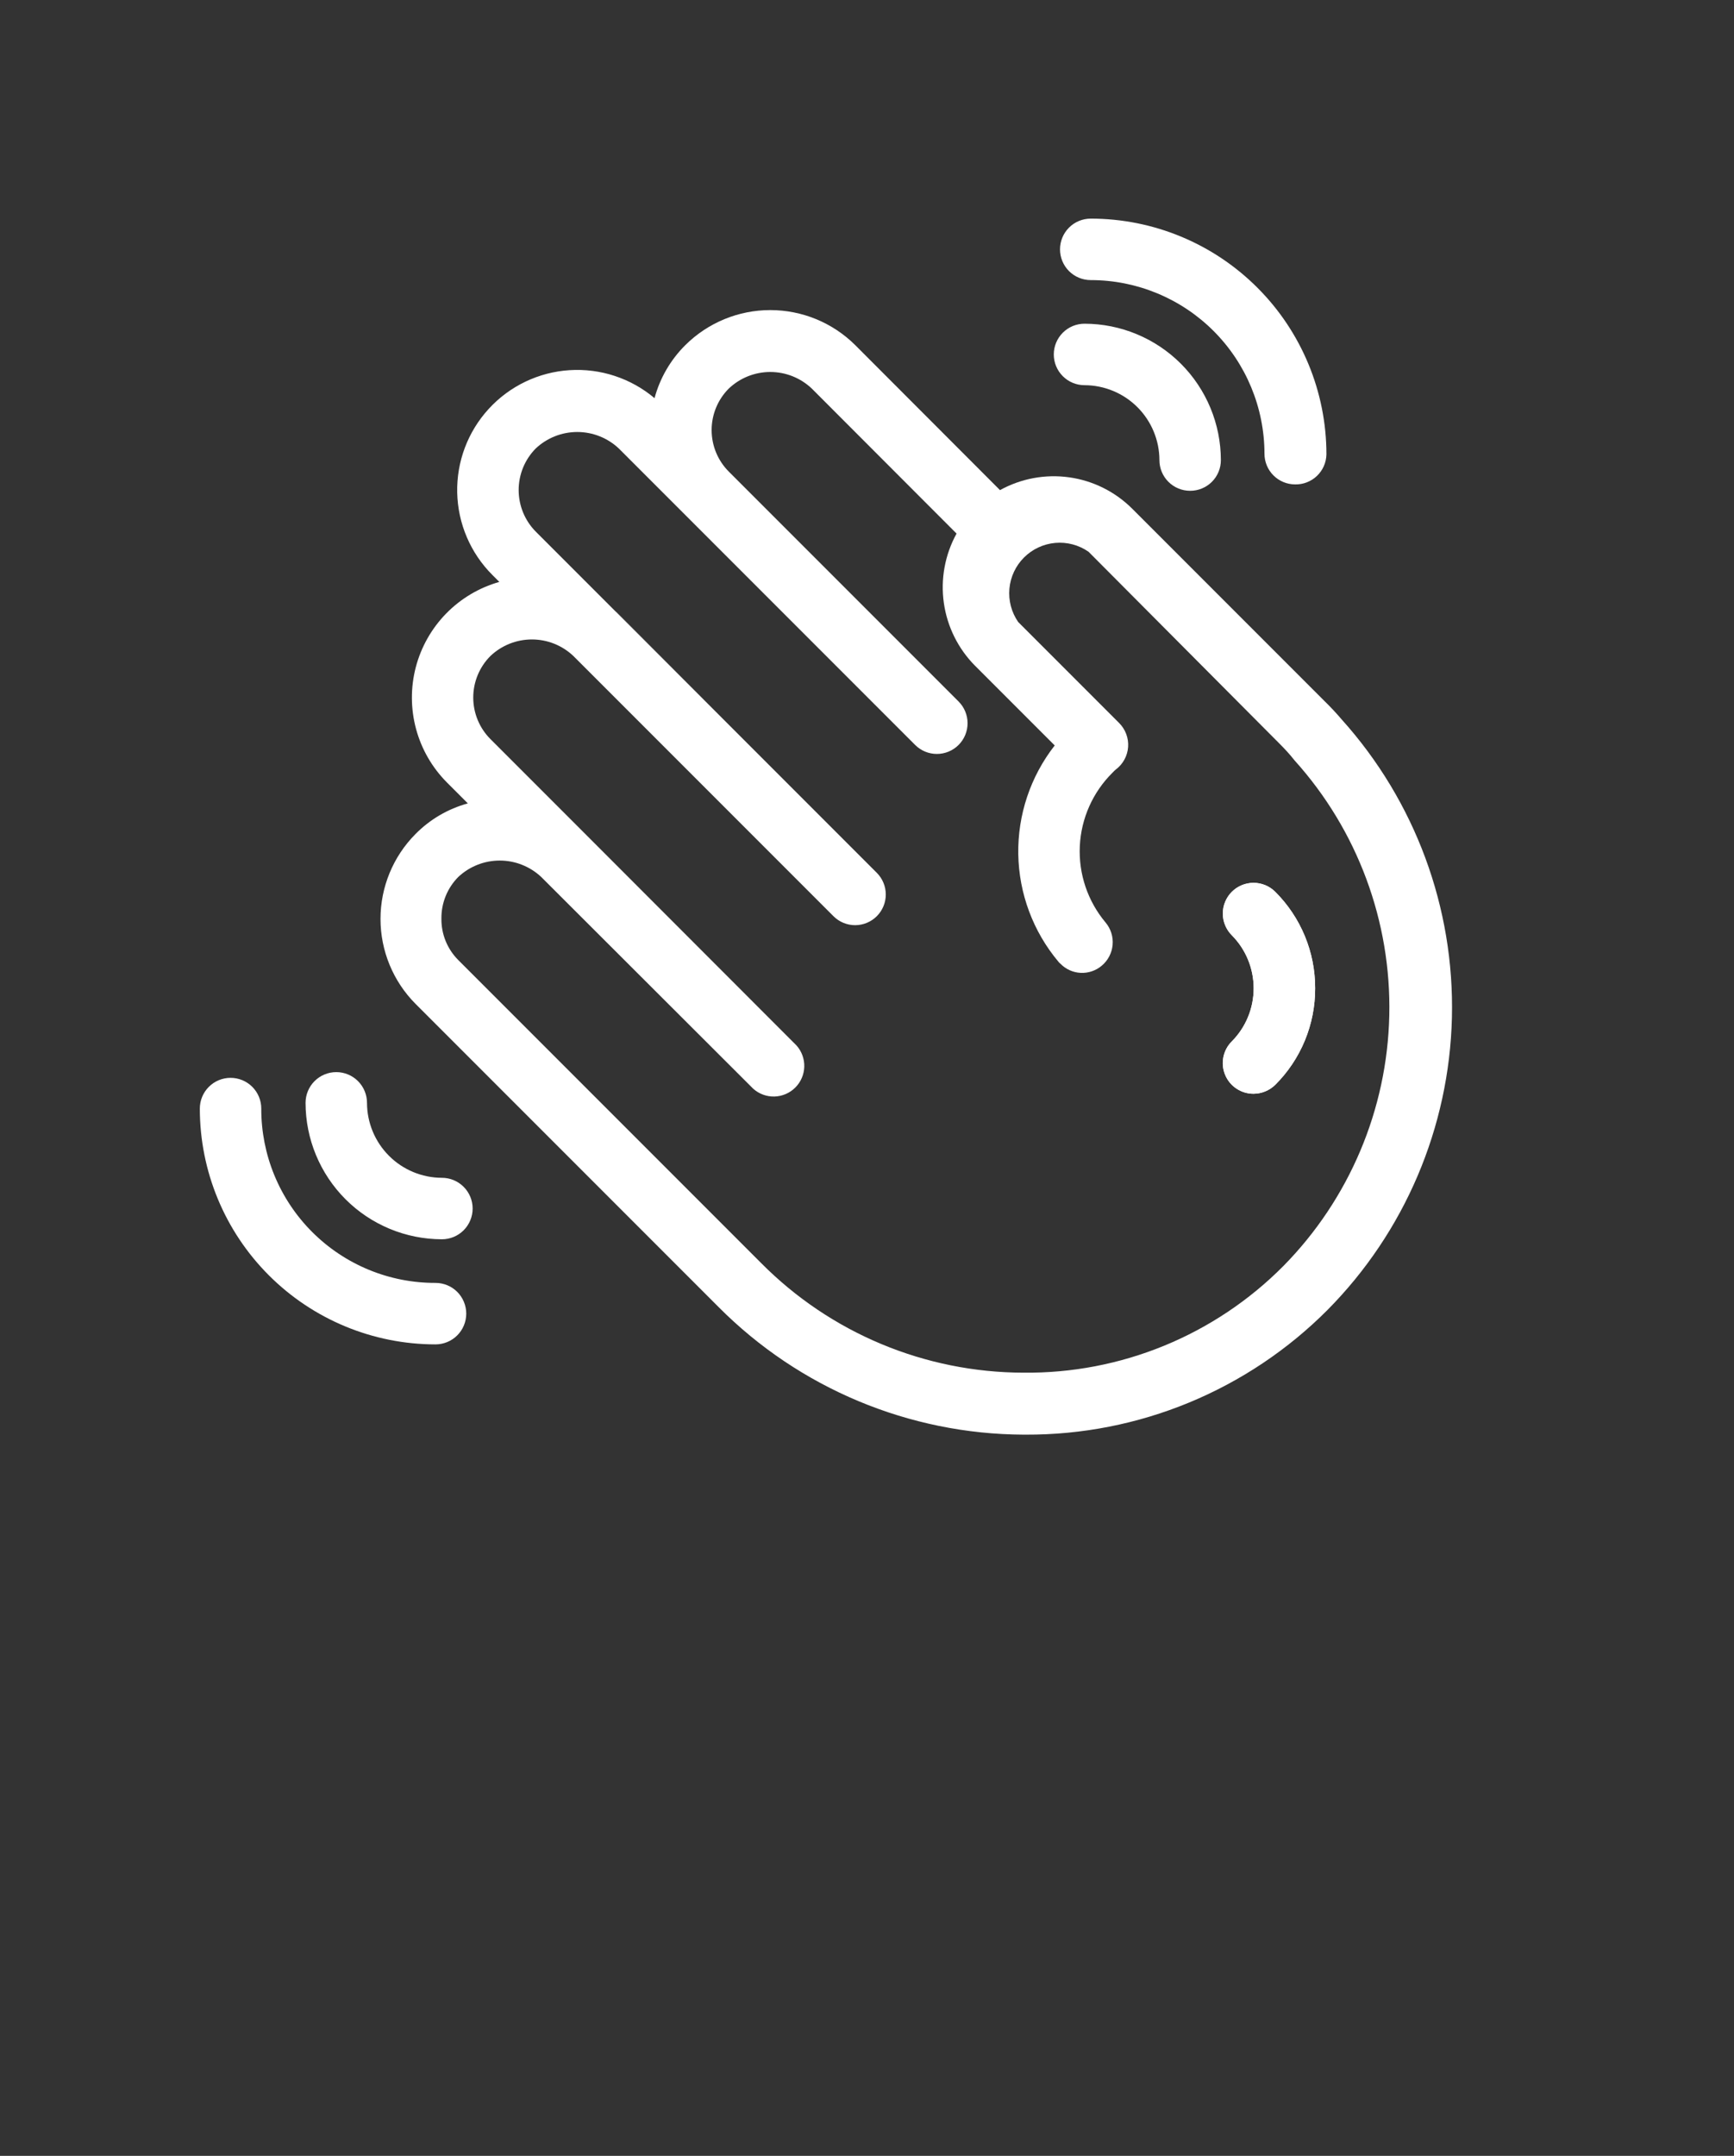 <svg width="103" height="128" viewBox="0 0 103 128" fill="none" xmlns="http://www.w3.org/2000/svg">
<rect x="0" y="0" width="103" height="128" fill="#333333" stroke="none"/>
<path d="M78.12 58.68C78.123 59.744 77.915 60.798 77.508 61.782C77.101 62.766 76.504 63.659 75.75 64.41C75.405 64.747 74.942 64.937 74.46 64.94C74.099 64.941 73.746 64.835 73.446 64.635C73.145 64.435 72.911 64.151 72.773 63.817C72.634 63.484 72.598 63.117 72.669 62.763C72.74 62.409 72.914 62.084 73.17 61.83C74.002 60.993 74.468 59.86 74.468 58.68C74.468 57.5 74.002 56.367 73.17 55.53C72.828 55.188 72.636 54.724 72.636 54.24C72.636 53.756 72.828 53.292 73.17 52.95C73.512 52.608 73.976 52.416 74.46 52.416C74.944 52.416 75.408 52.608 75.75 52.95C76.504 53.701 77.101 54.594 77.508 55.578C77.915 56.561 78.123 57.616 78.12 58.68Z" fill="white"/>
<path d="M42.86 42.59L36.55 36.28L36.64 36.36L42.86 42.59Z" fill="white"/>
<path d="M79.7 42.72C79.36 42.32 79 41.94 78.63 41.58L67.26 30.21C66.248 29.197 64.933 28.541 63.516 28.341C62.098 28.141 60.653 28.407 59.4 29.1L50.8 20.49C49.459 19.158 47.645 18.411 45.755 18.411C43.865 18.411 42.051 19.158 40.71 20.49C39.833 21.36 39.201 22.447 38.88 23.64C37.474 22.455 35.664 21.86 33.828 21.978C31.993 22.096 30.275 22.918 29.032 24.274C27.789 25.629 27.117 27.412 27.158 29.251C27.199 31.089 27.948 32.841 29.25 34.14L29.66 34.55C28.463 34.889 27.376 35.535 26.506 36.423C25.636 37.312 25.013 38.412 24.698 39.615C24.384 40.819 24.39 42.083 24.715 43.284C25.039 44.484 25.672 45.579 26.55 46.46L27.79 47.7C26.611 48.022 25.538 48.65 24.68 49.52C23.349 50.859 22.602 52.671 22.602 54.56C22.602 56.449 23.349 58.26 24.68 59.6L42.68 77.6C47.479 82.424 53.995 85.15 60.8 85.18H60.94C64.266 85.191 67.562 84.543 70.636 83.273C73.71 82.002 76.502 80.136 78.85 77.78C83.441 73.149 86.086 66.938 86.244 60.419C86.402 53.9 84.061 47.568 79.7 42.72ZM76.23 75.17C74.209 77.205 71.801 78.814 69.147 79.901C66.493 80.989 63.648 81.532 60.78 81.5C57.886 81.493 55.023 80.915 52.352 79.8C49.682 78.685 47.259 77.053 45.22 75L27.22 57C26.898 56.677 26.643 56.293 26.471 55.871C26.3 55.449 26.214 54.996 26.22 54.54C26.215 54.083 26.3 53.629 26.472 53.205C26.644 52.78 26.898 52.395 27.22 52.07C27.887 51.443 28.769 51.094 29.685 51.094C30.601 51.094 31.482 51.443 32.15 52.07L44.74 64.64C45.087 64.951 45.539 65.117 46.004 65.104C46.47 65.091 46.912 64.9 47.241 64.571C47.571 64.242 47.761 63.8 47.774 63.334C47.786 62.869 47.621 62.417 47.31 62.07L34.77 49.52L29.13 43.88C28.477 43.226 28.111 42.339 28.111 41.415C28.111 40.491 28.477 39.604 29.13 38.95C29.795 38.318 30.678 37.966 31.595 37.966C32.512 37.966 33.395 38.318 34.06 38.95L49.51 54.4C49.852 54.741 50.316 54.932 50.798 54.931C51.281 54.93 51.744 54.737 52.085 54.395C52.426 54.053 52.617 53.589 52.616 53.106C52.615 52.623 52.422 52.161 52.08 51.82L31.82 31.56C31.172 30.903 30.809 30.018 30.809 29.095C30.809 28.172 31.172 27.287 31.82 26.63C32.488 26 33.372 25.649 34.29 25.649C35.208 25.649 36.092 26 36.76 26.63L40.76 30.63L45.36 35.23L54.36 44.23C54.702 44.572 55.166 44.764 55.65 44.764C56.134 44.764 56.598 44.572 56.94 44.23C57.282 43.888 57.474 43.424 57.474 42.94C57.474 42.456 57.282 41.992 56.94 41.65L47.94 32.65L43.29 28C42.637 27.346 42.271 26.459 42.271 25.535C42.271 24.611 42.637 23.724 43.29 23.07C43.955 22.438 44.838 22.086 45.755 22.086C46.672 22.086 47.555 22.438 48.22 23.07L56.82 31.68C56.129 32.934 55.864 34.378 56.064 35.795C56.264 37.212 56.919 38.527 57.93 39.54L62.65 44.26C61.21 46.101 60.446 48.382 60.486 50.719C60.526 53.056 61.367 55.309 62.87 57.1C62.905 57.145 62.945 57.185 62.99 57.22C63.307 57.546 63.737 57.74 64.191 57.762C64.646 57.784 65.092 57.633 65.44 57.34C65.624 57.187 65.777 56.998 65.888 56.786C65.999 56.574 66.068 56.342 66.089 56.103C66.111 55.864 66.085 55.623 66.013 55.395C65.941 55.166 65.824 54.953 65.67 54.77C64.609 53.505 64.063 51.887 64.141 50.238C64.219 48.589 64.915 47.029 66.09 45.87C66.151 45.801 66.218 45.738 66.29 45.68C66.498 45.522 66.67 45.322 66.794 45.092C66.918 44.862 66.992 44.609 67.01 44.348C67.028 44.088 66.99 43.826 66.898 43.582C66.807 43.337 66.664 43.115 66.48 42.93L60.48 36.93C60.08 36.352 59.895 35.651 59.959 34.951C60.023 34.251 60.33 33.595 60.828 33.099C61.326 32.602 61.982 32.296 62.682 32.234C63.383 32.172 64.083 32.358 64.66 32.76L76 44.15C76.31 44.46 76.6 44.77 76.9 45.15C80.636 49.296 82.648 54.713 82.524 60.293C82.399 65.873 80.148 71.195 76.23 75.17Z" fill="white"/>
<path d="M78.12 58.68C78.123 59.744 77.915 60.798 77.508 61.782C77.101 62.766 76.504 63.659 75.75 64.41C75.405 64.747 74.942 64.937 74.46 64.94C74.099 64.941 73.746 64.835 73.446 64.635C73.145 64.435 72.911 64.151 72.773 63.817C72.634 63.484 72.598 63.117 72.669 62.763C72.74 62.409 72.914 62.084 73.17 61.83C74.002 60.993 74.468 59.86 74.468 58.68C74.468 57.5 74.002 56.367 73.17 55.53C72.828 55.188 72.636 54.724 72.636 54.24C72.636 53.756 72.828 53.292 73.17 52.95C73.512 52.608 73.976 52.416 74.46 52.416C74.944 52.416 75.408 52.608 75.75 52.95C76.504 53.701 77.101 54.594 77.508 55.578C77.915 56.561 78.123 57.616 78.12 58.68Z" fill="white"/>
<path d="M70.69 29.14C70.451 29.14 70.215 29.093 69.994 29.001C69.773 28.91 69.572 28.776 69.403 28.607C69.234 28.438 69.1 28.237 69.009 28.017C68.917 27.796 68.87 27.559 68.87 27.32C68.868 26.141 68.398 25.01 67.564 24.176C66.73 23.342 65.6 22.873 64.42 22.87C63.936 22.87 63.472 22.678 63.13 22.335C62.788 21.993 62.595 21.529 62.595 21.045C62.595 20.561 62.788 20.097 63.13 19.755C63.472 19.412 63.936 19.22 64.42 19.22C66.568 19.223 68.626 20.077 70.145 21.595C71.663 23.114 72.518 25.172 72.52 27.32C72.52 27.56 72.473 27.797 72.381 28.019C72.289 28.24 72.154 28.441 71.984 28.61C71.814 28.78 71.612 28.913 71.39 29.004C71.168 29.095 70.93 29.141 70.69 29.14Z" fill="white"/>
<path d="M76.93 28.76C76.447 28.76 75.984 28.568 75.643 28.227C75.302 27.886 75.11 27.423 75.11 26.94C75.107 24.205 74.019 21.582 72.084 19.649C70.149 17.716 67.525 16.63 64.79 16.63C64.306 16.63 63.842 16.438 63.499 16.096C63.157 15.753 62.965 15.289 62.965 14.805C62.965 14.321 63.157 13.857 63.499 13.514C63.842 13.172 64.306 12.98 64.79 12.98C68.503 12.98 72.064 14.455 74.689 17.081C77.315 19.706 78.79 23.267 78.79 26.98C78.785 27.219 78.732 27.455 78.636 27.674C78.54 27.892 78.401 28.09 78.229 28.255C78.056 28.421 77.852 28.55 77.629 28.637C77.407 28.724 77.169 28.765 76.93 28.76Z" fill="white"/>
<path d="M26.25 73.58C24.102 73.577 22.044 72.723 20.525 71.205C19.007 69.686 18.152 67.627 18.15 65.48C18.15 64.996 18.342 64.532 18.684 64.19C19.027 63.847 19.491 63.655 19.975 63.655C20.459 63.655 20.923 63.847 21.265 64.19C21.608 64.532 21.8 64.996 21.8 65.48C21.802 66.659 22.272 67.79 23.106 68.624C23.94 69.458 25.07 69.927 26.25 69.93C26.734 69.93 27.198 70.122 27.54 70.465C27.883 70.807 28.075 71.271 28.075 71.755C28.075 72.239 27.883 72.703 27.54 73.046C27.198 73.388 26.734 73.58 26.25 73.58Z" fill="white"/>
<path d="M25.87 79.82C22.157 79.82 18.596 78.345 15.971 75.719C13.345 73.094 11.87 69.533 11.87 65.82C11.87 65.336 12.062 64.872 12.405 64.529C12.747 64.187 13.211 63.995 13.695 63.995C14.179 63.995 14.643 64.187 14.986 64.529C15.328 64.872 15.52 65.336 15.52 65.82C15.516 67.18 15.781 68.528 16.3 69.785C16.819 71.043 17.581 72.186 18.543 73.147C19.505 74.109 20.647 74.871 21.905 75.39C23.162 75.909 24.51 76.174 25.87 76.17C26.354 76.17 26.818 76.362 27.161 76.704C27.503 77.047 27.695 77.511 27.695 77.995C27.695 78.479 27.503 78.943 27.161 79.285C26.818 79.628 26.354 79.82 25.87 79.82Z" fill="white"/>
</svg>
